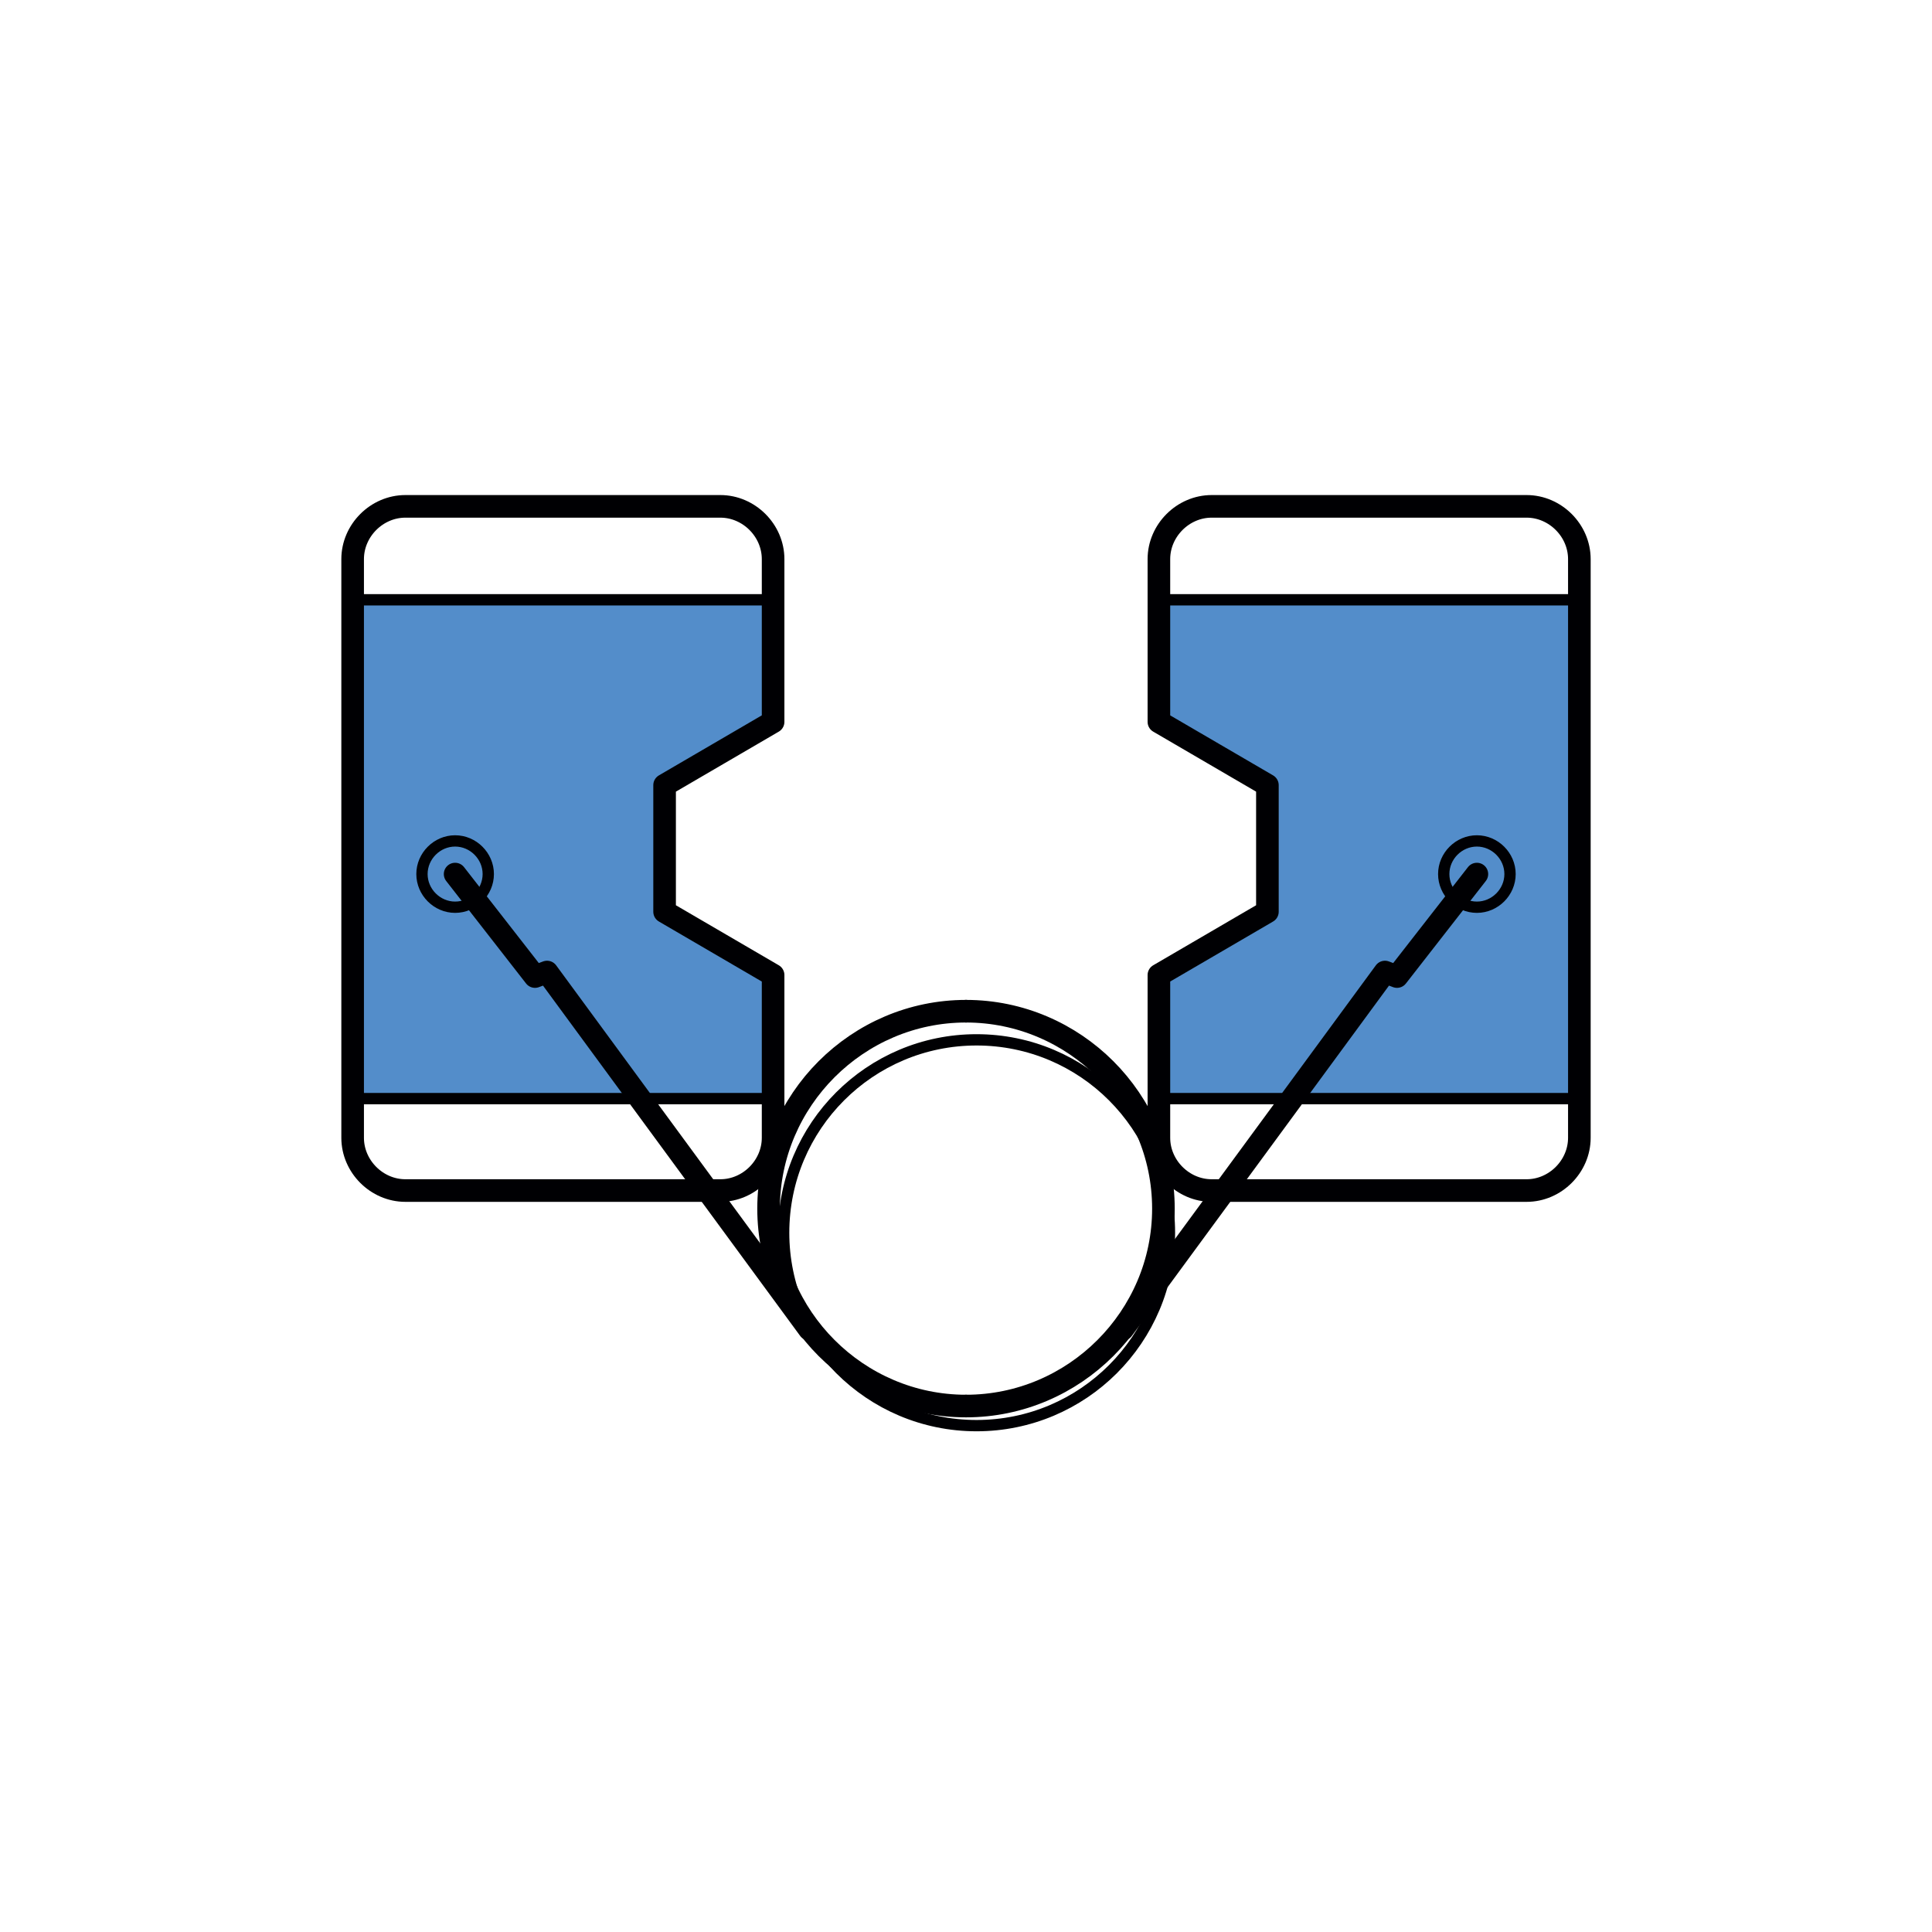 <?xml version="1.0" encoding="utf-8"?>
<!-- Generator: Adobe Illustrator 23.0.1, SVG Export Plug-In . SVG Version: 6.00 Build 0)  -->
<svg version="1.1" id="Слой_1" xmlns="http://www.w3.org/2000/svg" xmlns:xlink="http://www.w3.org/1999/xlink" x="0px" y="0px"
	 viewBox="0 0 128.2 128.2" style="enable-background:new 0 0 128.2 128.2;" xml:space="preserve">
<style type="text/css">
	.st0{fill-rule:evenodd;clip-rule:evenodd;fill:#538DCA;}
	
		.st1{fill-rule:evenodd;clip-rule:evenodd;fill:none;stroke:#000003;stroke-width:0.75;stroke-linecap:round;stroke-linejoin:round;stroke-miterlimit:22.926;}
	
		.st2{fill-rule:evenodd;clip-rule:evenodd;fill:none;stroke:#000003;stroke-width:1.5;stroke-linecap:round;stroke-linejoin:round;stroke-miterlimit:22.926;}
	.st3{fill-rule:evenodd;clip-rule:evenodd;fill:none;stroke:#000003;stroke-width:0.75;stroke-miterlimit:22.926;}
</style>
<polygon class="st0" points="51.3,39.8 23.4,39.8 23.4,72.9 51.3,72.9 51.3,64.7 47.7,62.6 44.1,60.5 44.1,56.3 44.1,52.1 47.7,50 
	51.3,47.9 "/>
<polygon class="st0" points="84.2,60.5 80.5,62.6 76.9,64.7 76.9,72.9 104.8,72.9 104.8,39.8 76.9,39.8 76.9,47.9 80.5,50 
	84.2,52.1 84.2,56.3 "/>
<ellipse class="st1" cx="64.8" cy="81.8" rx="12.8" ry="12.8"/>
<path class="st2" d="M64.1,93.3c-7.2,0-13.1-5.9-13.1-13.1c0-7.2,5.9-13.1,13.1-13.1"/>
<line class="st1" x1="23.4" y1="39.8" x2="51.3" y2="39.8"/>
<line class="st1" x1="23.4" y1="72.9" x2="51.3" y2="72.9"/>
<path class="st3" d="M30.2,60.2c1.2,0,2.2-1,2.2-2.2s-1-2.2-2.2-2.2S28,56.8,28,58S29,60.2,30.2,60.2z"/>
<polyline class="st2" points="30.2,58 35.5,64.8 36.3,64.5 53.7,88.2 "/>
<path class="st2" d="M64.1,93.3c7.2,0,13.1-5.9,13.1-13.1c0-7.2-5.9-13.1-13.1-13.1"/>
<line class="st1" x1="104.8" y1="39.8" x2="76.9" y2="39.8"/>
<line class="st1" x1="104.8" y1="72.9" x2="76.9" y2="72.9"/>
<path class="st2" d="M76.9,64.7v10.8c0,1.9,1.6,3.5,3.5,3.5h20.9c1.9,0,3.5-1.6,3.5-3.5V37.1c0-1.9-1.6-3.5-3.5-3.5H80.4
	c-1.9,0-3.5,1.6-3.5,3.5v10.8 M51.3,64.7l-3.6-2.1l-3.6-2.1v-4.2v-4.2l3.6-2.1l3.6-2.1 M51.3,64.7v10.8c0,1.9-1.6,3.5-3.5,3.5H26.9
	c-1.9,0-3.5-1.6-3.5-3.5V37.1c0-1.9,1.6-3.5,3.5-3.5h20.9c1.9,0,3.5,1.6,3.5,3.5v10.8 M76.9,64.7l3.6-2.1l3.6-2.1v-4.2v-4.2L80.5,50
	l-3.6-2.1"/>
<path class="st3" d="M98,60.2c1.2,0,2.2-1,2.2-2.2s-1-2.2-2.2-2.2c-1.2,0-2.2,1-2.2,2.2S96.8,60.2,98,60.2z"/>
<polyline class="st2" points="98,58 92.7,64.8 91.9,64.5 74.5,88.2 "/>
</svg>
